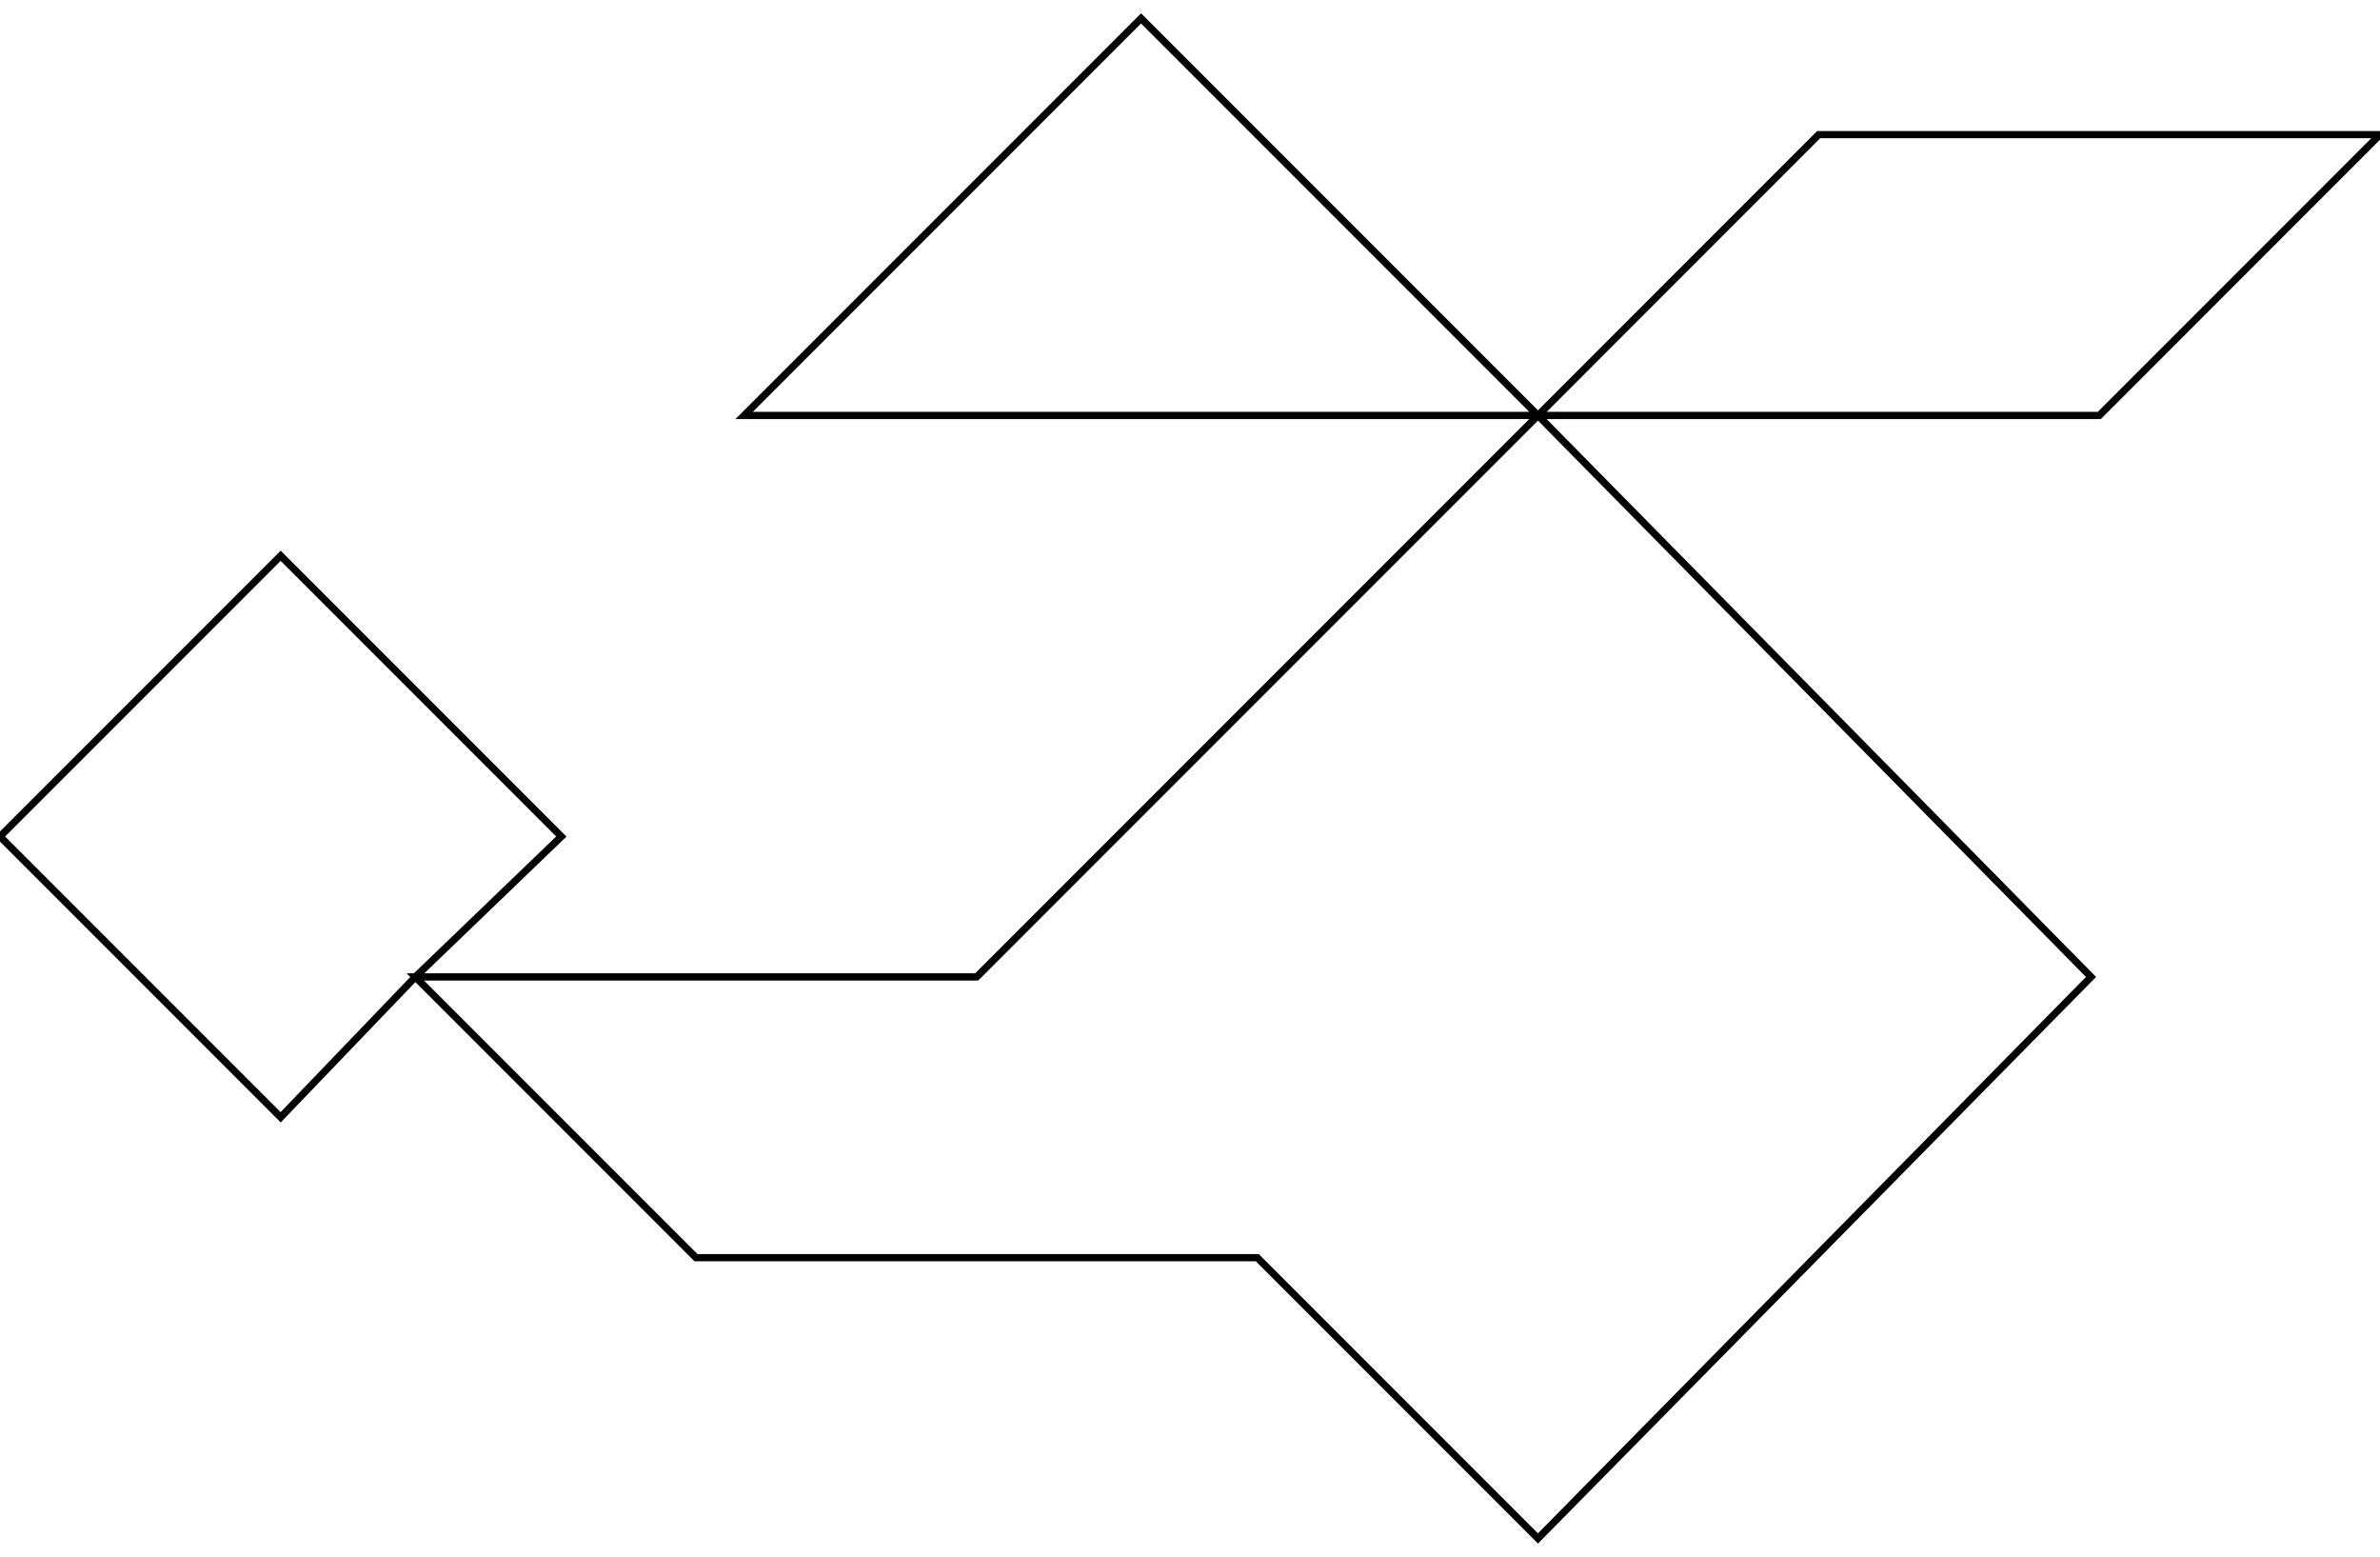 <?xml version="1.0" encoding="UTF-8" standalone="no"?>
<!DOCTYPE svg PUBLIC "-//W3C//DTD SVG 1.1//EN" "http://www.w3.org/Graphics/SVG/1.1/DTD/svg11.dtd">
<svg version="1.1" xmlns="http://www.w3.org/2000/svg" xmlns:xlink="http://www.w3.org/1999/xlink"  viewBox="264.46 59.526 329.782 210.562" width="644" height="421.12"><defs><path d="M516.46 75.63L594.24 75.63L555.35 114.53L477.57 114.53L516.46 75.63Z" id="c1E9nwkHcs"></path><path d="M367.57 114.53L422.57 59.53L477.57 114.53L367.57 114.53Z" id="aVXSSNn9i"></path><path d="M399.79 192.31L322.01 192.31L360.9 231.2L438.68 231.2L477.57 270.09L554.2 192.31L477.57 114.53L399.79 192.31Z" id="a2gHnb0Hvn"></path><path d="M303.35 211.75L264.46 172.86L303.35 133.97L342.24 172.86L322.01 192.31L303.35 211.75Z" id="b1vhvA48kj"></path></defs><g><g><g><g><use xlink:href="#c1E9nwkHcs" opacity="1" fill-opacity="0" stroke="#000000" stroke-width="1" stroke-opacity="1"></use></g></g><g><g><use xlink:href="#aVXSSNn9i" opacity="1" fill-opacity="0" stroke="#000000" stroke-width="1" stroke-opacity="1"></use></g></g><g><g><use xlink:href="#a2gHnb0Hvn" opacity="1" fill-opacity="0" stroke="#000000" stroke-width="1" stroke-opacity="1"></use></g></g><g><g><use xlink:href="#b1vhvA48kj" opacity="1" fill-opacity="0" stroke="#000000" stroke-width="1" stroke-opacity="1"></use></g></g></g></g></svg>
